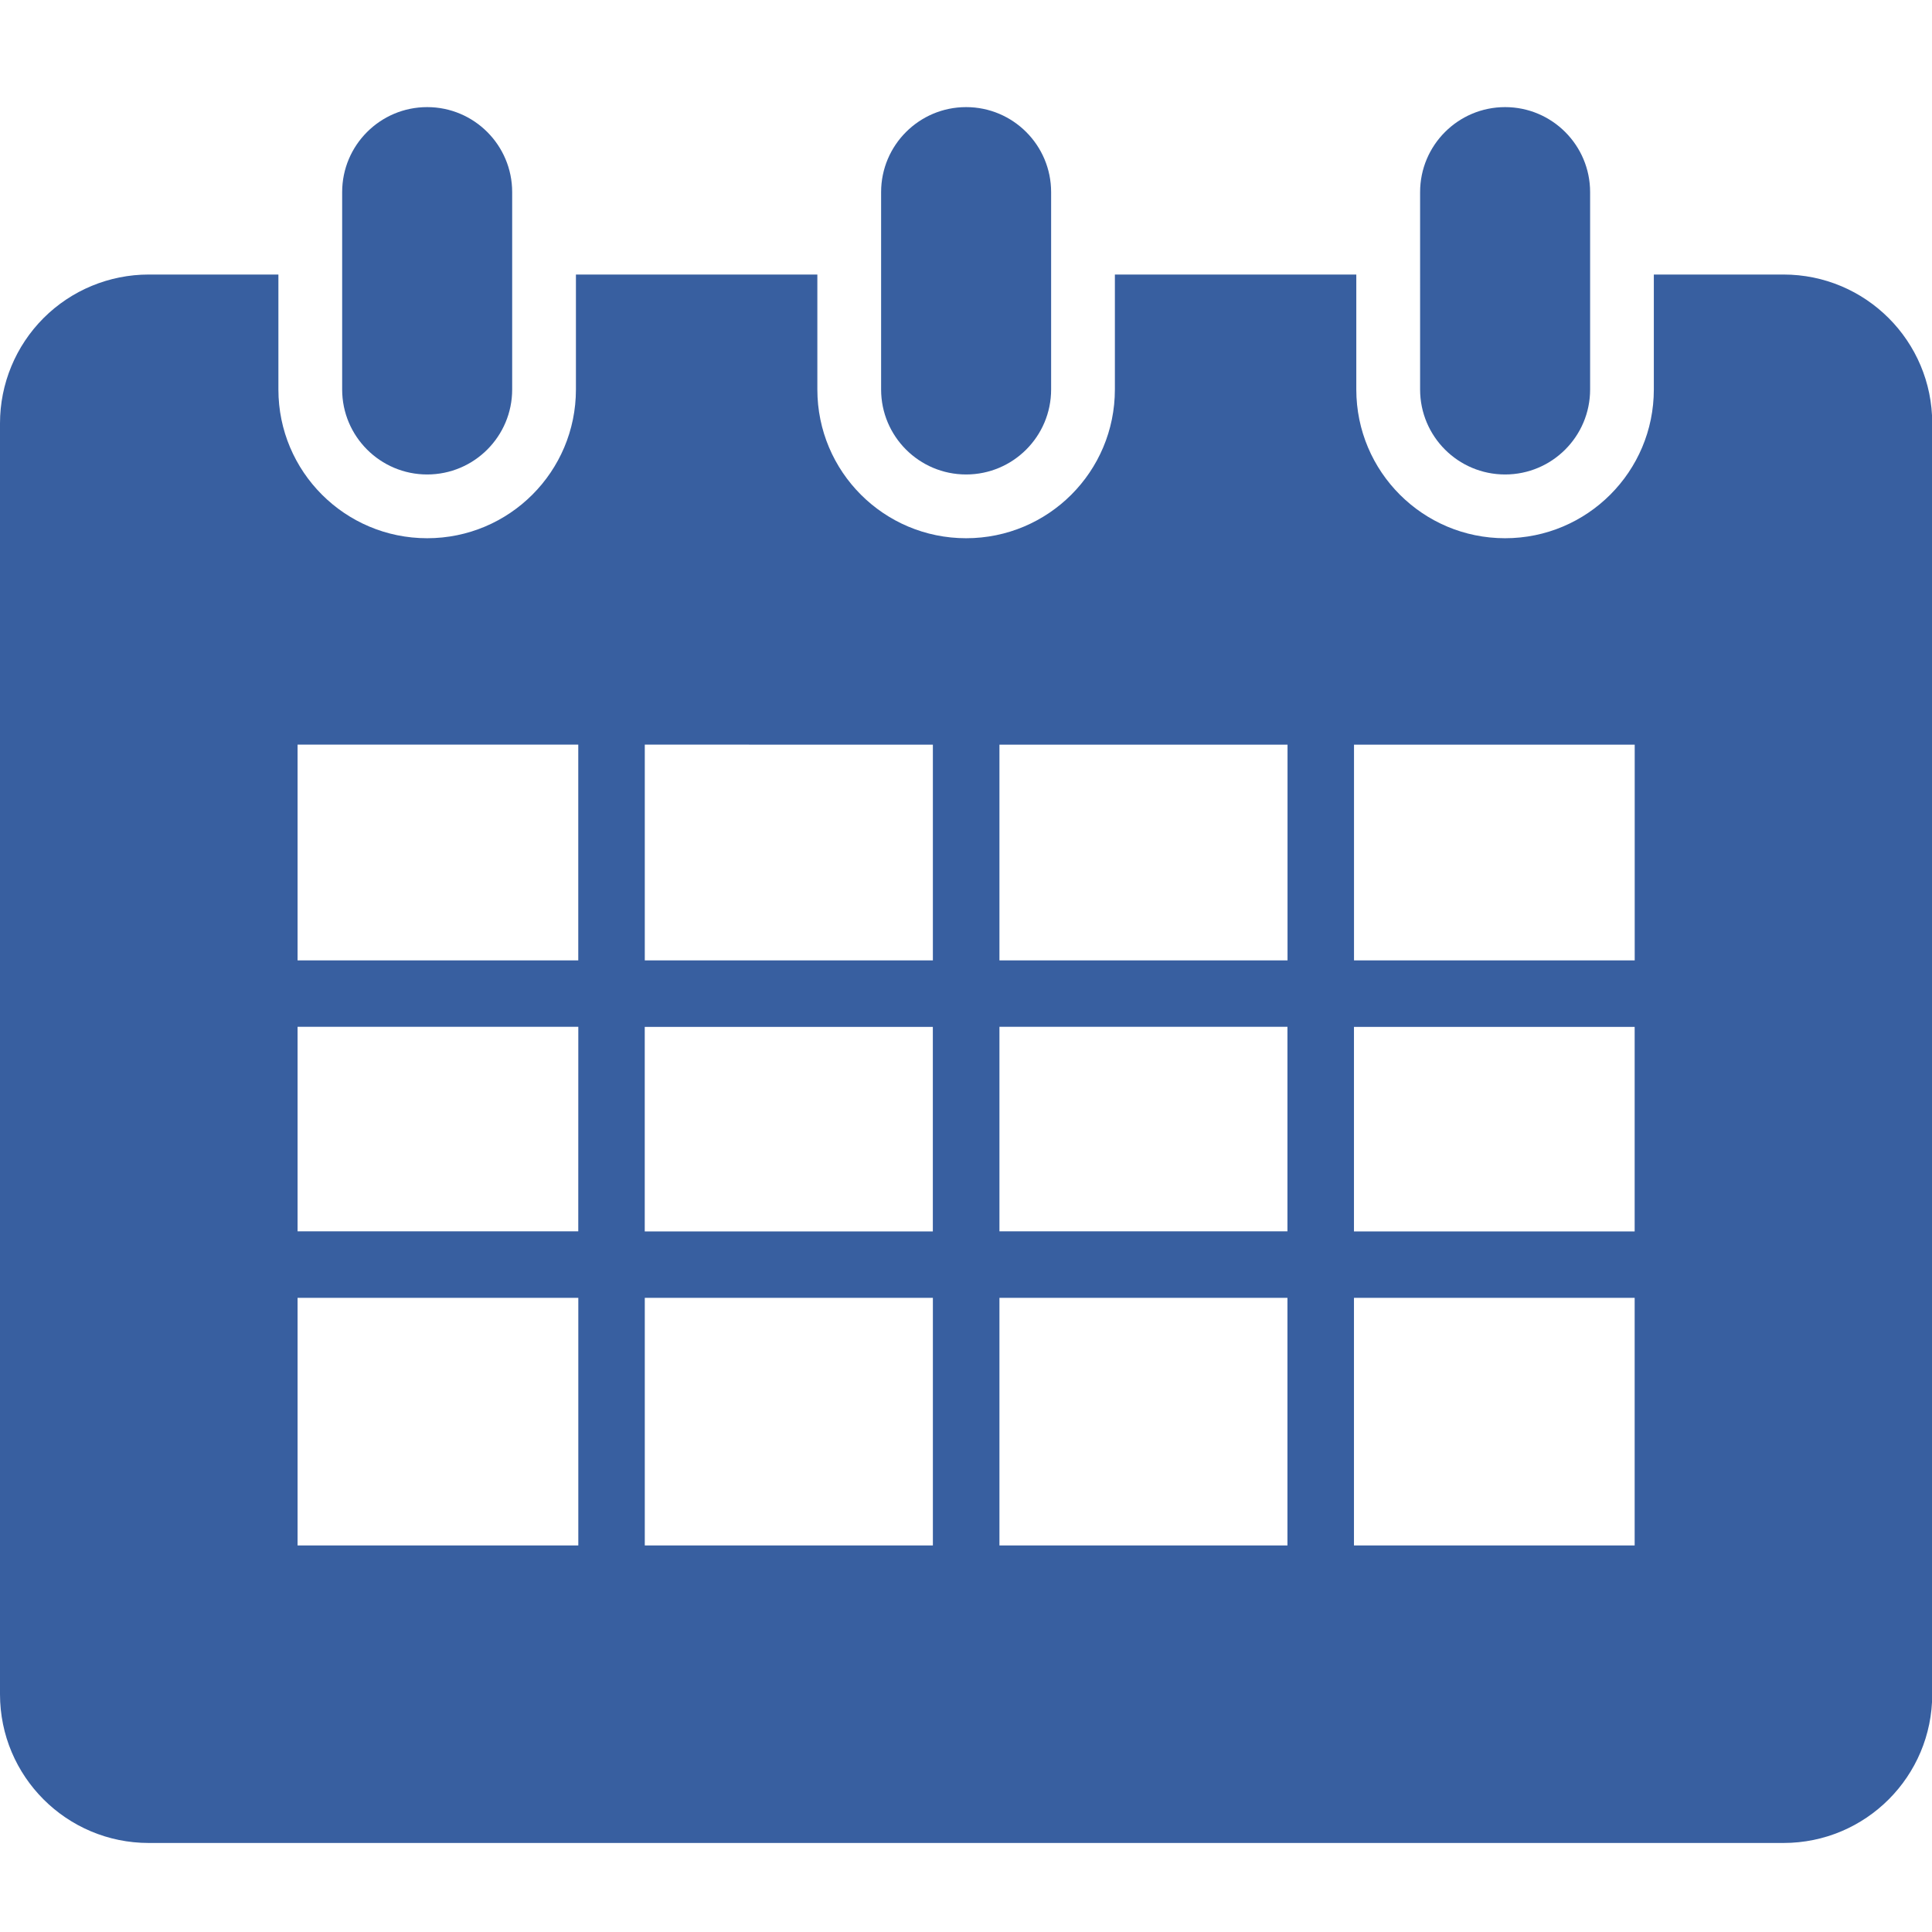 <?xml version="1.0" encoding="UTF-8" standalone="no"?>
<!-- Generator: Adobe Illustrator 16.0.0, SVG Export Plug-In . SVG Version: 6.00 Build 0)  -->

<svg
   xmlns:dc="http://purl.org/dc/elements/1.1/"
   xmlns:cc="http://creativecommons.org/ns#"
   xmlns:rdf="http://www.w3.org/1999/02/22-rdf-syntax-ns#"
   xmlns:svg="http://www.w3.org/2000/svg"
   xmlns="http://www.w3.org/2000/svg"
   xmlns:sodipodi="http://sodipodi.sourceforge.net/DTD/sodipodi-0.dtd"
   xmlns:inkscape="http://www.inkscape.org/namespaces/inkscape"
   version="1.1"
   id="Capa_1"
   x="0px"
   y="0px"
   width="50"
   height="50"
   viewBox="0 0 50 50"
   xml:space="preserve"
   sodipodi:docname="calendar.svg"
   inkscape:version="0.92.2 5c3e80d, 2017-08-06"><defs
     id="defs39" /><sodipodi:namedview
     pagecolor="#ffffff"
     bordercolor="#666666"
     borderopacity="1"
     objecttolerance="10"
     gridtolerance="10"
     guidetolerance="10"
     inkscape:pageopacity="0"
     inkscape:pageshadow="2"
     inkscape:window-width="1445"
     inkscape:window-height="845"
     id="namedview37"
     showgrid="false"
     inkscape:showpageshadow="false"
     inkscape:zoom="5.1913771"
     inkscape:cx="22.73"
     inkscape:cy="22.73"
     inkscape:window-x="0"
     inkscape:window-y="0"
     inkscape:window-maximized="0"
     inkscape:current-layer="Capa_1" /><g
     id="g4"
     style="fill:#385fa0;fill-opacity:1"
     transform="matrix(1.1,0,0,1.1,0,0.231)"><path
       d="m 41.96,6.249 h -3.05 v 2.704 c 0,1.934 -1.567,3.5 -3.5,3.5 -1.934,0 -3.5,-1.566 -3.5,-3.5 V 6.249 h -5.68 v 2.704 c 0,1.934 -1.565,3.5 -3.5,3.5 -1.935,0 -3.5,-1.566 -3.5,-3.5 V 6.249 h -5.68 v 2.704 c 0,1.934 -1.566,3.5 -3.5,3.5 -1.933,0 -3.5,-1.566 -3.5,-3.5 V 6.249 H 3.5 C 2.572,6.249 1.682,6.617 1.025,7.273 0.369,7.93 0,8.82 0,9.749 V 39.65 c 0,1.934 1.567,3.5 3.5,3.5 h 38.46 c 1.935,0 3.5,-1.566 3.5,-3.5 V 9.749 c 0,-1.933 -1.565,-3.5 -3.5,-3.5 z m -3.5,11.061 v 5.075 H 31.856 V 17.31 Z m -23.291,6.64 h 6.778 v 4.812 h -6.778 z m -1.564,4.81 H 7.001 v -4.812 h 6.605 z m 8.343,1.565 V 36.15 H 15.17 v -5.825 z m 1.566,0 h 6.776 v 5.825 h -6.776 z m 0,-1.565 v -4.812 h 6.776 v 4.812 z m 8.341,-4.81 h 6.604 v 4.812 h -6.604 z m -1.563,-6.64 v 5.075 H 23.514 V 17.31 Z m -8.344,0 v 5.075 H 15.17 v -5.076 z m -8.343,-10e-4 v 5.076 H 7.001 V 17.309 Z M 7.001,30.325 h 6.605 V 36.15 H 7.001 Z m 24.854,5.825 v -5.825 h 6.604 V 36.15 Z M 8.05,8.953 V 4.31 c 0,-1.104 0.896,-2 2,-2 1.105,0 2,0.896 2,2 v 4.643 c 0,1.104 -0.895,2 -2,2 -1.103,0 -2,-0.896 -2,-2 z m 12.68,0 V 4.31 c 0,-1.104 0.896,-2 2,-2 1.104,0 2,0.896 2,2 v 4.643 c 0,1.104 -0.896,2 -2,2 -1.104,0 -2,-0.896 -2,-2 z m 12.681,0 V 4.31 c 0,-1.104 0.896,-2 2,-2 1.104,0 2,0.896 2,2 v 4.643 c 0,1.104 -0.896,2 -2,2 -1.106,0 -2,-0.896 -2,-2 z"
       id="path2"
       style="fill:#385fa0;fill-opacity:1"
       inkscape:connector-curvature="0" /></g><g
     id="g6"
     style="fill:#385fa0;fill-opacity:1"
     transform="matrix(1.1,0,0,1.1,0,0.231)" /><g
     id="g8"
     style="fill:#385fa0;fill-opacity:1"
     transform="matrix(1.1,0,0,1.1,0,0.231)" /><g
     id="g10"
     style="fill:#385fa0;fill-opacity:1"
     transform="matrix(1.1,0,0,1.1,0,0.231)" /><g
     id="g12"
     style="fill:#385fa0;fill-opacity:1"
     transform="matrix(1.1,0,0,1.1,0,0.231)" /><g
     id="g14"
     style="fill:#385fa0;fill-opacity:1"
     transform="matrix(1.1,0,0,1.1,0,0.231)" /><g
     id="g16"
     style="fill:#385fa0;fill-opacity:1"
     transform="matrix(1.1,0,0,1.1,0,0.231)" /><g
     id="g18"
     style="fill:#385fa0;fill-opacity:1"
     transform="matrix(1.1,0,0,1.1,0,0.231)" /><g
     id="g20"
     style="fill:#385fa0;fill-opacity:1"
     transform="matrix(1.1,0,0,1.1,0,0.231)" /><g
     id="g22"
     style="fill:#385fa0;fill-opacity:1"
     transform="matrix(1.1,0,0,1.1,0,0.231)" /><g
     id="g24"
     style="fill:#385fa0;fill-opacity:1"
     transform="matrix(1.1,0,0,1.1,0,0.231)" /><g
     id="g26"
     style="fill:#385fa0;fill-opacity:1"
     transform="matrix(1.1,0,0,1.1,0,0.231)" /><g
     id="g28"
     style="fill:#385fa0;fill-opacity:1"
     transform="matrix(1.1,0,0,1.1,0,0.231)" /><g
     id="g30"
     style="fill:#385fa0;fill-opacity:1"
     transform="matrix(1.1,0,0,1.1,0,0.231)" /><g
     id="g32"
     style="fill:#385fa0;fill-opacity:1"
     transform="matrix(1.1,0,0,1.1,0,0.231)" /><g
     id="g34"
     style="fill:#385fa0;fill-opacity:1"
     transform="matrix(1.1,0,0,1.1,0,0.231)" /></svg>
